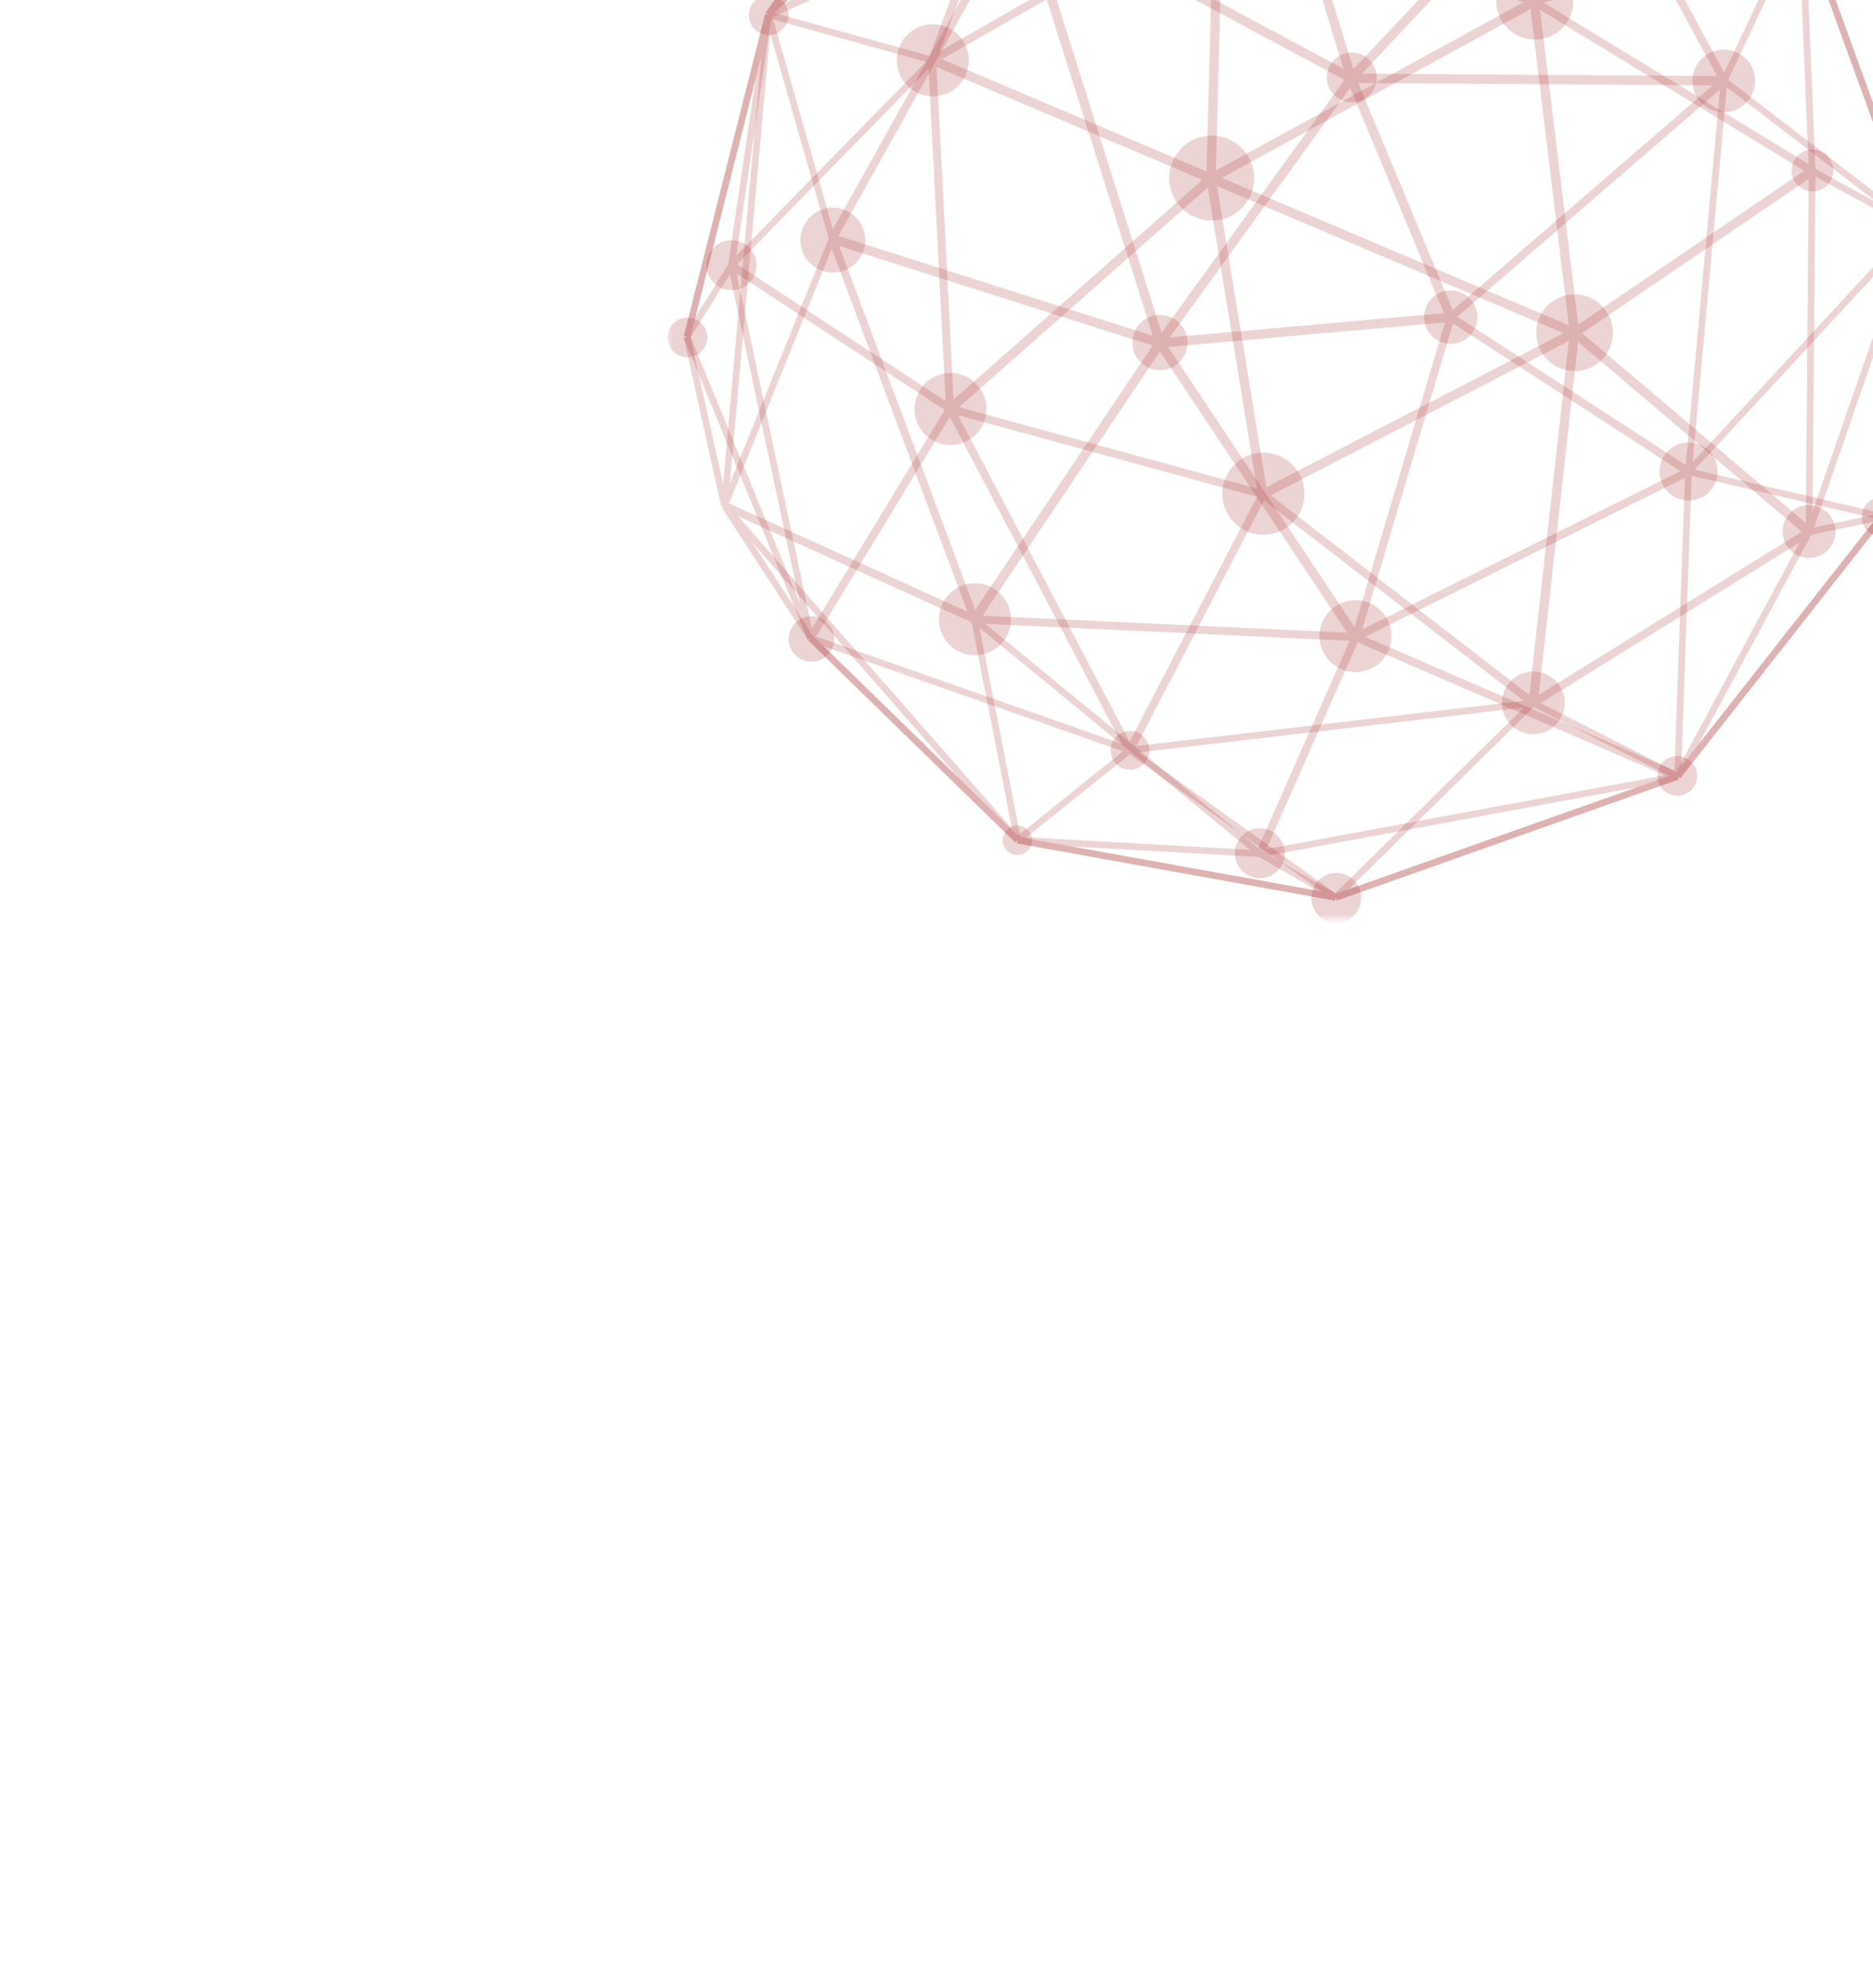 <svg width="294" height="312" viewBox="0 0 294 312" fill="none" xmlns="http://www.w3.org/2000/svg">
<path d="M119.496 8.854L113.502 75.944L108.377 52.896L119.496 8.854ZM120.877 5.174L130.072 37.451L114.558 75.882L120.877 5.174ZM158.725 -14.167L130.746 35.972L121.266 2.701L158.725 -14.167ZM145.947 -22.312L158.877 -15.618L123.211 0.444L145.947 -22.312ZM140.357 -25.201L144.968 -22.819L124.391 -2.229L140.357 -25.201ZM161.773 -39.632L145.746 -23.597L141.218 -25.938L161.773 -39.632ZM159.732 -16.361L146.725 -23.09L164.871 -41.25L159.732 -16.361ZM166.364 -42.243L197.558 -30.076L161.044 -16.514L166.364 -42.243ZM205.989 -49.007L198.877 -30.688L167.85 -42.785L205.989 -49.007ZM207.086 -48.931L246.746 -27.708L199.926 -30.486L207.086 -48.931ZM256.607 -38.736L248.933 -27.722L210.28 -48.41L256.607 -38.736ZM257.565 -38.271L280.641 -14.611L249.905 -27.278L257.565 -38.271ZM270.648 11.403L250.419 -25.931L282.079 -12.889L270.648 11.403ZM299.426 34.125L271.28 12.521L282.732 -11.799L299.426 34.125ZM265.697 72.521L271.058 13.681L299.759 35.701L265.697 72.521ZM294.919 80.438L266.03 73.701L299.836 37.167L294.919 80.438ZM263.912 120.25L265.537 74.667L294.454 81.403L263.912 120.25ZM262.836 120.937L214.294 99.944L264.475 74.993L262.836 120.937ZM198.78 133.257L213.121 100.812L261.357 121.674L198.78 133.257ZM209.711 140.264L199.266 134.236L256.871 123.569L209.711 140.264ZM168.273 132.854L197.614 134.493L206.787 139.792L168.273 132.854ZM153.759 98.528L196.197 133.368L160.183 131.347L153.759 98.528ZM115.891 81.035L152.523 97.688L158.857 130.042L115.891 81.035ZM127.648 99.812L118.148 85.208L150.482 122.083L127.648 99.812ZM151.843 95.993L114.433 78.993L130.551 39.069L151.843 95.993ZM180.947 52.701L131.607 37.021L159.968 -13.819L180.947 52.701ZM211.023 12.535L182.336 52.215L161.44 -14.028L211.023 12.535ZM210.884 10.792L161.857 -15.472L198.669 -29.146L210.884 10.792ZM212.44 10.854L200.121 -29.424L247.676 -26.604L212.44 10.854ZM213.794 11.556L249.016 -25.882L269.509 11.938L213.794 11.556ZM228.072 50.764L263.766 73.938L213.815 98.778L228.072 50.764ZM213.211 13.028L268.829 13.403L228.037 48.66L213.211 13.028ZM226.641 49.139L183.614 52.958L211.933 13.778L226.641 49.139ZM183.371 54.458L226.808 50.597L212.614 98.389L183.371 54.458ZM211.85 100.569L197.489 133.069L154.655 97.903L211.85 100.569ZM153.079 95.708L131.718 38.597L180.919 54.236L153.079 95.708ZM182.072 55.153L211.454 99.292L154.232 96.625L182.072 55.153ZM264.6 72.979L228.752 49.708L269.968 14.076L264.6 72.979ZM113.211 79.472L113.725 79.361L113.28 79.646L113.461 79.924V79.93L113.468 79.938L126.801 100.431L127.239 100.146L126.877 100.521L159.377 132.229L159.746 131.847L159.648 132.368L209.565 141.354L209.662 140.84L209.836 141.333L263.502 122.333L263.329 121.84L263.739 122.167L295.787 81.403L295.377 81.076L295.898 81.139L301.058 35.694L300.537 35.639L301.03 35.458L283.287 -13.34L282.794 -13.16L283.169 -13.528L257.871 -39.451L257.496 -39.09L257.6 -39.604L206.919 -50.188L206.808 -49.667L206.725 -50.188L165.787 -43.514L165.871 -42.993L165.579 -43.431L139.898 -26.319L140.19 -25.882L139.759 -26.181L120.377 1.722L120.35 1.729L120.357 1.75L120.176 2.007L120.607 2.306L120.1 2.181L107.329 52.757L107.836 52.889L107.329 53L113.211 79.472Z" fill="#A92828" fill-opacity="0.2"/>
<path d="M186.412 53.986C186.537 51.597 184.697 49.556 182.308 49.431C179.919 49.306 177.878 51.139 177.753 53.535C177.628 55.924 179.461 57.965 181.857 58.09C184.246 58.215 186.287 56.382 186.412 53.986Z" fill="#A92828" fill-opacity="0.2"/>
<path d="M147.384 96.889C147.218 100.007 149.614 102.674 152.739 102.833C155.857 103 158.516 100.604 158.683 97.479C158.843 94.361 156.447 91.701 153.329 91.535C150.211 91.375 147.544 93.771 147.384 96.889Z" fill="#A92828" fill-opacity="0.2"/>
<path d="M135.822 37.952C135.968 35.146 133.815 32.743 130.996 32.597C128.19 32.452 125.787 34.611 125.641 37.424C125.496 40.236 127.655 42.632 130.468 42.778C133.28 42.931 135.676 40.764 135.822 37.952Z" fill="#A92828" fill-opacity="0.2"/>
<path d="M193.843 133.708C193.725 135.875 195.391 137.722 197.558 137.833C199.718 137.944 201.565 136.285 201.676 134.118C201.794 131.958 200.128 130.111 197.968 129.993C195.801 129.882 193.954 131.542 193.843 133.708Z" fill="#A92828" fill-opacity="0.2"/>
<path d="M260.489 73.757C260.357 76.278 262.294 78.424 264.808 78.556C267.329 78.688 269.482 76.757 269.614 74.236C269.745 71.715 267.808 69.57 265.287 69.438C262.766 69.306 260.62 71.236 260.489 73.757Z" fill="#A92828" fill-opacity="0.2"/>
<path d="M212.475 105.479C215.593 105.646 218.253 103.25 218.419 100.132C218.579 97.014 216.183 94.347 213.065 94.187C209.947 94.021 207.287 96.417 207.128 99.535C206.961 102.653 209.357 105.319 212.475 105.479Z" fill="#A92828" fill-opacity="0.2"/>
<path d="M275.496 12.951C275.641 10.236 273.551 7.924 270.836 7.778C268.121 7.632 265.801 9.722 265.655 12.437C265.516 15.153 267.6 17.472 270.315 17.618C273.037 17.757 275.35 15.674 275.496 12.951Z" fill="#A92828" fill-opacity="0.2"/>
<path d="M211.975 16.062C214.134 16.18 215.975 14.521 216.086 12.361C216.204 10.201 214.544 8.361 212.384 8.25C210.225 8.139 208.384 9.792 208.273 11.951C208.162 14.111 209.822 15.951 211.975 16.062Z" fill="#A92828" fill-opacity="0.2"/>
<path d="M231.898 49.993C232.023 47.681 230.246 45.708 227.933 45.59C225.621 45.465 223.648 47.243 223.53 49.556C223.405 51.868 225.183 53.84 227.496 53.958C229.808 54.076 231.78 52.306 231.898 49.993Z" fill="#A92828" fill-opacity="0.2"/>
<path d="M121.037 2.972L145.329 9.701L115.572 40.118L121.037 2.972ZM164.357 -40.736L145.898 8.771L121.614 2.042L164.357 -40.736ZM140.565 -25.5L161.773 -39.632L124.391 -2.229L140.565 -25.5ZM166.148 -41.938L190.336 -16.41L147.516 8.028L166.148 -41.938ZM230.197 -38.042L191.357 -16.861L167.176 -42.382L230.197 -38.042ZM206.739 -49.132L229.107 -39.167L170.433 -43.208L206.739 -49.132ZM252.961 -39.5L232.134 -38.972L211.502 -48.153L252.961 -39.5ZM280.252 -15.014L234.155 -37.972L257.28 -38.556L280.252 -15.014ZM241.294 -0.549L232.905 -37.417L281.266 -13.333L241.294 -0.549ZM283.877 25.743L242.343 0.437L282.301 -12.34L283.877 25.743ZM299.565 34.507L284.961 26.507L283.454 -9.799L299.565 34.507ZM284.509 80.278L284.968 27.708L299.891 35.889L284.509 80.278ZM294.898 80.646L284.759 82.771L299.482 40.285L294.898 80.646ZM266.655 116.757L284.252 84.028L284.294 84.007L284.28 83.986L284.308 83.938L294.072 81.889L266.655 116.757ZM263.107 121.139L241.836 110.347L282.468 85.139L263.107 121.139ZM211.711 139.556L240.752 110.972L261.996 121.757L211.711 139.556ZM209.607 140.16L178.732 118.09L239.197 111.035L209.607 140.16ZM160.968 131.535L177.336 118.382L207.454 139.91L160.968 131.535ZM129.308 101.424L176.252 117.91L159.78 131.153L129.308 101.424ZM149.093 65.438L176.086 116.736L128.127 99.903L149.093 65.438ZM148.44 62.951L115.711 41.472L145.759 10.764L148.44 62.951ZM188.732 28.229L149.683 62.694L147.009 10.528L188.732 28.229ZM189.384 26.91L147.857 9.285L190.489 -15.042L189.384 26.91ZM197.322 76.674L150.544 63.896L189.579 29.438L197.322 76.674ZM192.69 -16.389L231.579 -37.597L239.975 -0.694L192.69 -16.389ZM239.127 0.354L190.857 26.75L191.961 -15.306L239.127 0.354ZM246.252 51.049L191.773 27.924L240.239 1.424L246.252 51.049ZM247.725 50.938L241.732 1.542L283.19 26.799L247.725 50.938ZM248.35 52.285L283.912 28.076L283.447 82.069L248.35 52.285ZM247.718 53.674L282.801 83.451L241.537 109.049L247.718 53.674ZM199.475 77.743L246.252 53.507L240.058 109.076L199.475 77.743ZM191.03 29.208L245.412 52.285L198.78 76.451L191.03 29.208ZM177.315 116.368L150.364 65.153L197.301 77.972L177.315 116.368ZM198.426 78.528L239.169 109.979L178.371 117.076L198.426 78.528ZM115.627 42.924L148.28 64.354L127.447 98.597L115.627 42.924ZM108.426 52.931L114.572 43.028L125.523 94.576L108.426 52.931ZM118.579 12.486L114.315 41.458L109.176 49.736L118.579 12.486ZM107.329 52.757L107.836 52.889L107.357 53.083L126.759 100.347L127.239 100.146L126.877 100.521L159.377 132.229L159.746 131.847L159.648 132.368L209.565 141.354L209.662 140.84L209.836 141.333L263.502 122.333L263.329 121.84L263.739 122.167L295.787 81.403L295.377 81.076L295.898 81.139L301.058 35.694L300.537 35.639L301.03 35.458L283.287 -13.34L282.794 -13.16L283.169 -13.528L257.871 -39.451L257.496 -39.09L257.6 -39.604L206.919 -50.188L206.808 -49.667L206.725 -50.188L165.787 -43.514L165.871 -42.993L165.579 -43.431L139.898 -26.319L140.19 -25.882L139.759 -26.181L120.176 2.007L120.607 2.306L120.1 2.181L107.329 52.757Z" fill="#A92828" fill-opacity="0.2"/>
<path d="M191.864 77.479C191.864 81.035 194.752 83.924 198.308 83.924C201.87 83.924 204.759 81.035 204.759 77.479C204.759 73.917 201.87 71.028 198.308 71.028C194.752 71.028 191.864 73.917 191.864 77.479Z" fill="#A92828" fill-opacity="0.2"/>
<path d="M159.697 129.562C158.419 129.562 157.385 130.59 157.385 131.868C157.385 133.146 158.419 134.174 159.697 134.174C160.968 134.174 162.003 133.146 162.003 131.868C162.003 130.59 160.968 129.562 159.697 129.562Z" fill="#A92828" fill-opacity="0.2"/>
<path d="M180.426 117.757C180.426 116.069 179.058 114.701 177.377 114.701C175.69 114.701 174.329 116.069 174.329 117.757C174.329 119.438 175.69 120.806 177.377 120.806C179.058 120.806 180.426 119.438 180.426 117.757Z" fill="#A92828" fill-opacity="0.2"/>
<mask id="mask0_1221_20925" style="mask-type:luminance" maskUnits="userSpaceOnUse" x="204" y="136" width="12" height="9">
<path d="M204.551 136H215.218V144.278H204.551V136Z" fill="white"/>
</mask>
<g mask="url(#mask0_1221_20925)">
<path d="M205.829 140.917C205.829 143.083 207.579 144.84 209.746 144.84C211.912 144.84 213.669 143.083 213.669 140.917C213.669 138.75 211.912 136.993 209.746 136.993C207.579 136.993 205.829 138.75 205.829 140.917Z" fill="#A92828" fill-opacity="0.2"/>
</g>
<path d="M143.544 64.188C143.544 67.306 146.079 69.84 149.204 69.84C152.322 69.84 154.857 67.306 154.857 64.188C154.857 61.063 152.322 58.528 149.204 58.528C146.079 58.528 143.544 61.063 143.544 64.188Z" fill="#A92828" fill-opacity="0.2"/>
<mask id="mask1_1221_20925" style="mask-type:luminance" maskUnits="userSpaceOnUse" x="104" y="48" width="9" height="10">
<path d="M104.662 48.889H112.107V57.778H104.662V48.889Z" fill="white"/>
</mask>
<g mask="url(#mask1_1221_20925)">
<path d="M107.905 49.84C106.19 49.84 104.794 51.236 104.794 52.958C104.794 54.681 106.19 56.069 107.905 56.069C109.627 56.069 111.023 54.681 111.023 52.958C111.023 51.236 109.627 49.84 107.905 49.84Z" fill="#A92828" fill-opacity="0.2"/>
</g>
<path d="M110.912 41.625C110.912 43.792 112.669 45.549 114.836 45.549C117.002 45.549 118.759 43.792 118.759 41.625C118.759 39.458 117.002 37.701 114.836 37.701C112.669 37.701 110.912 39.458 110.912 41.625Z" fill="#A92828" fill-opacity="0.2"/>
<path d="M120.655 5.493C122.378 5.493 123.773 4.097 123.773 2.375C123.773 0.653 122.378 -0.736 120.655 -0.736C118.94 -0.736 117.544 0.653 117.544 2.375C117.544 4.097 118.94 5.493 120.655 5.493Z" fill="#A92828" fill-opacity="0.2"/>
<path d="M146.419 3.806C143.294 3.806 140.766 6.34 140.766 9.458C140.766 12.583 143.294 15.118 146.419 15.118C149.544 15.118 152.072 12.583 152.072 9.458C152.072 6.34 149.544 3.806 146.419 3.806Z" fill="#A92828" fill-opacity="0.2"/>
<path d="M130.954 100.285C130.954 98.306 129.35 96.701 127.371 96.701C125.398 96.701 123.794 98.306 123.794 100.285C123.794 102.257 125.398 103.861 127.371 103.861C129.35 103.861 130.954 102.257 130.954 100.285Z" fill="#A92828" fill-opacity="0.2"/>
<path d="M284.496 23.472C282.683 23.472 281.218 24.944 281.218 26.757C281.218 28.569 282.683 30.042 284.496 30.042C286.315 30.042 287.78 28.569 287.78 26.757C287.78 24.944 286.315 23.472 284.496 23.472Z" fill="#A92828" fill-opacity="0.2"/>
<path d="M279.808 83.417C279.808 85.708 281.669 87.569 283.968 87.569C286.259 87.569 288.121 85.708 288.121 83.417C288.121 81.118 286.259 79.257 283.968 79.257C281.669 79.257 279.808 81.118 279.808 83.417Z" fill="#A92828" fill-opacity="0.2"/>
<path d="M263.294 124.882C265.016 124.882 266.405 123.486 266.405 121.771C266.405 120.049 265.016 118.653 263.294 118.653C261.572 118.653 260.176 120.049 260.176 121.771C260.176 123.486 261.572 124.882 263.294 124.882Z" fill="#A92828" fill-opacity="0.2"/>
<path d="M292.232 81.132C292.232 82.854 293.628 84.25 295.35 84.25C297.072 84.25 298.468 82.854 298.468 81.132C298.468 79.41 297.072 78.014 295.35 78.014C293.628 78.014 292.232 79.41 292.232 81.132Z" fill="#A92828" fill-opacity="0.2"/>
<path d="M196.864 27.945C196.864 24.264 193.878 21.278 190.197 21.278C186.51 21.278 183.523 24.264 183.523 27.945C183.523 31.632 186.51 34.618 190.197 34.618C193.878 34.618 196.864 31.632 196.864 27.945Z" fill="#A92828" fill-opacity="0.2"/>
<path d="M253.176 52.222C253.176 48.896 250.482 46.201 247.155 46.201C243.836 46.201 241.141 48.896 241.141 52.222C241.141 55.549 243.836 58.243 247.155 58.243C250.482 58.243 253.176 55.549 253.176 52.222Z" fill="#A92828" fill-opacity="0.2"/>
<path d="M235.752 110.306C235.752 113.021 237.961 115.229 240.676 115.229C243.398 115.229 245.607 113.021 245.607 110.306C245.607 107.583 243.398 105.375 240.676 105.375C237.961 105.375 235.752 107.583 235.752 110.306Z" fill="#A92828" fill-opacity="0.2"/>
<path d="M240.912 -5.875C237.572 -5.875 234.864 -3.167 234.864 0.174C234.864 3.514 237.572 6.222 240.912 6.222C244.252 6.222 246.968 3.514 246.968 0.174C246.968 -3.167 244.252 -5.875 240.912 -5.875Z" fill="#A92828" fill-opacity="0.2"/>
</svg>
